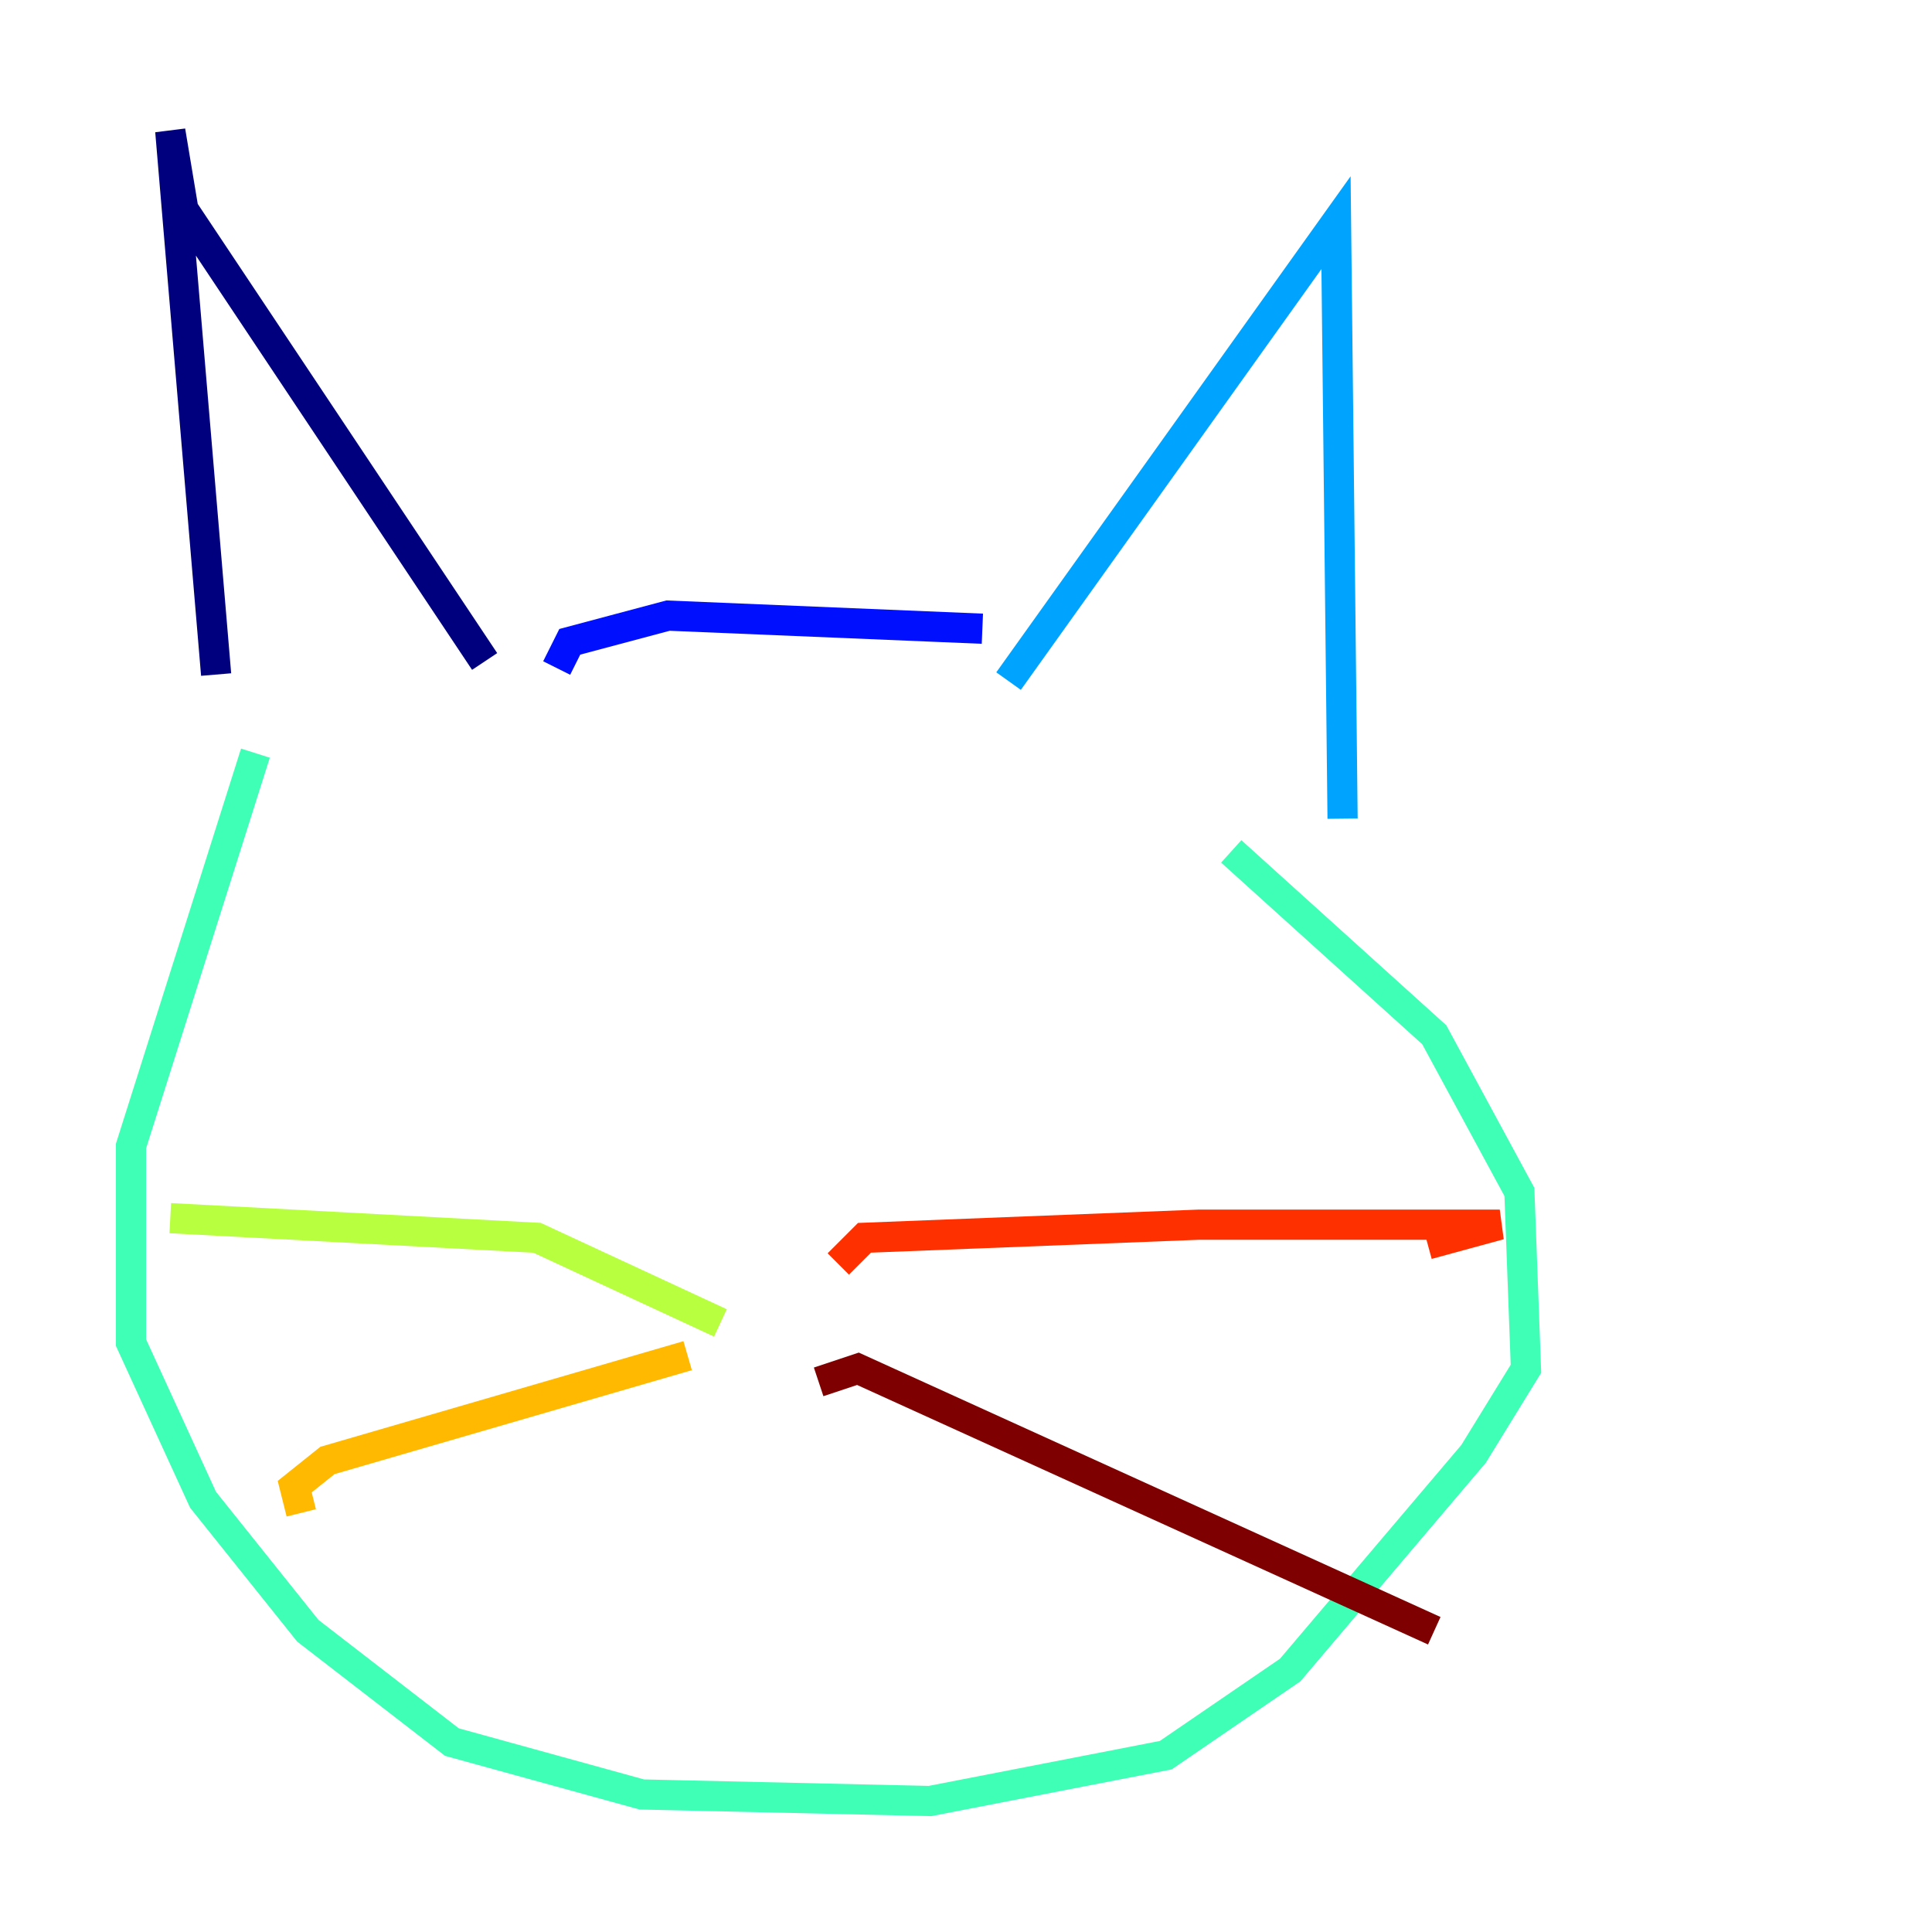 <?xml version="1.0" encoding="utf-8" ?>
<svg baseProfile="tiny" height="128" version="1.2" viewBox="0,0,128,128" width="128" xmlns="http://www.w3.org/2000/svg" xmlns:ev="http://www.w3.org/2001/xml-events" xmlns:xlink="http://www.w3.org/1999/xlink"><defs /><polyline fill="none" points="14.319,44.691 11.281,8.678 12.149,13.885 32.108,43.824" stroke="#00007f" stroke-width="2" /><polyline fill="none" points="36.881,44.258 37.749,42.522 44.258,40.786 65.085,41.654" stroke="#0010ff" stroke-width="2" /><polyline fill="none" points="66.82,45.125 88.515,14.752 88.949,54.237" stroke="#00a4ff" stroke-width="2" /><polyline fill="none" points="16.922,49.898 8.678,75.932 8.678,88.949 13.451,99.363 20.393,108.041 29.939,115.417 42.522,118.888 61.614,119.322 77.234,116.285 85.478,110.644 97.627,96.325 101.098,90.685 100.664,78.969 95.024,68.556 81.573,56.407" stroke="#3fffb7" stroke-width="2" /><polyline fill="none" points="47.729,87.647 35.58,82.007 11.281,80.705" stroke="#b7ff3f" stroke-width="2" /><polyline fill="none" points="45.559,89.817 21.695,96.759 19.525,98.495 19.959,100.231" stroke="#ffb900" stroke-width="2" /><polyline fill="none" points="55.539,83.742 57.275,82.007 79.403,81.139 99.363,81.139 94.59,82.441" stroke="#ff3000" stroke-width="2" /><polyline fill="none" points="54.237,91.552 56.841,90.685 95.024,108.041" stroke="#7f0000" stroke-width="2" /></svg>